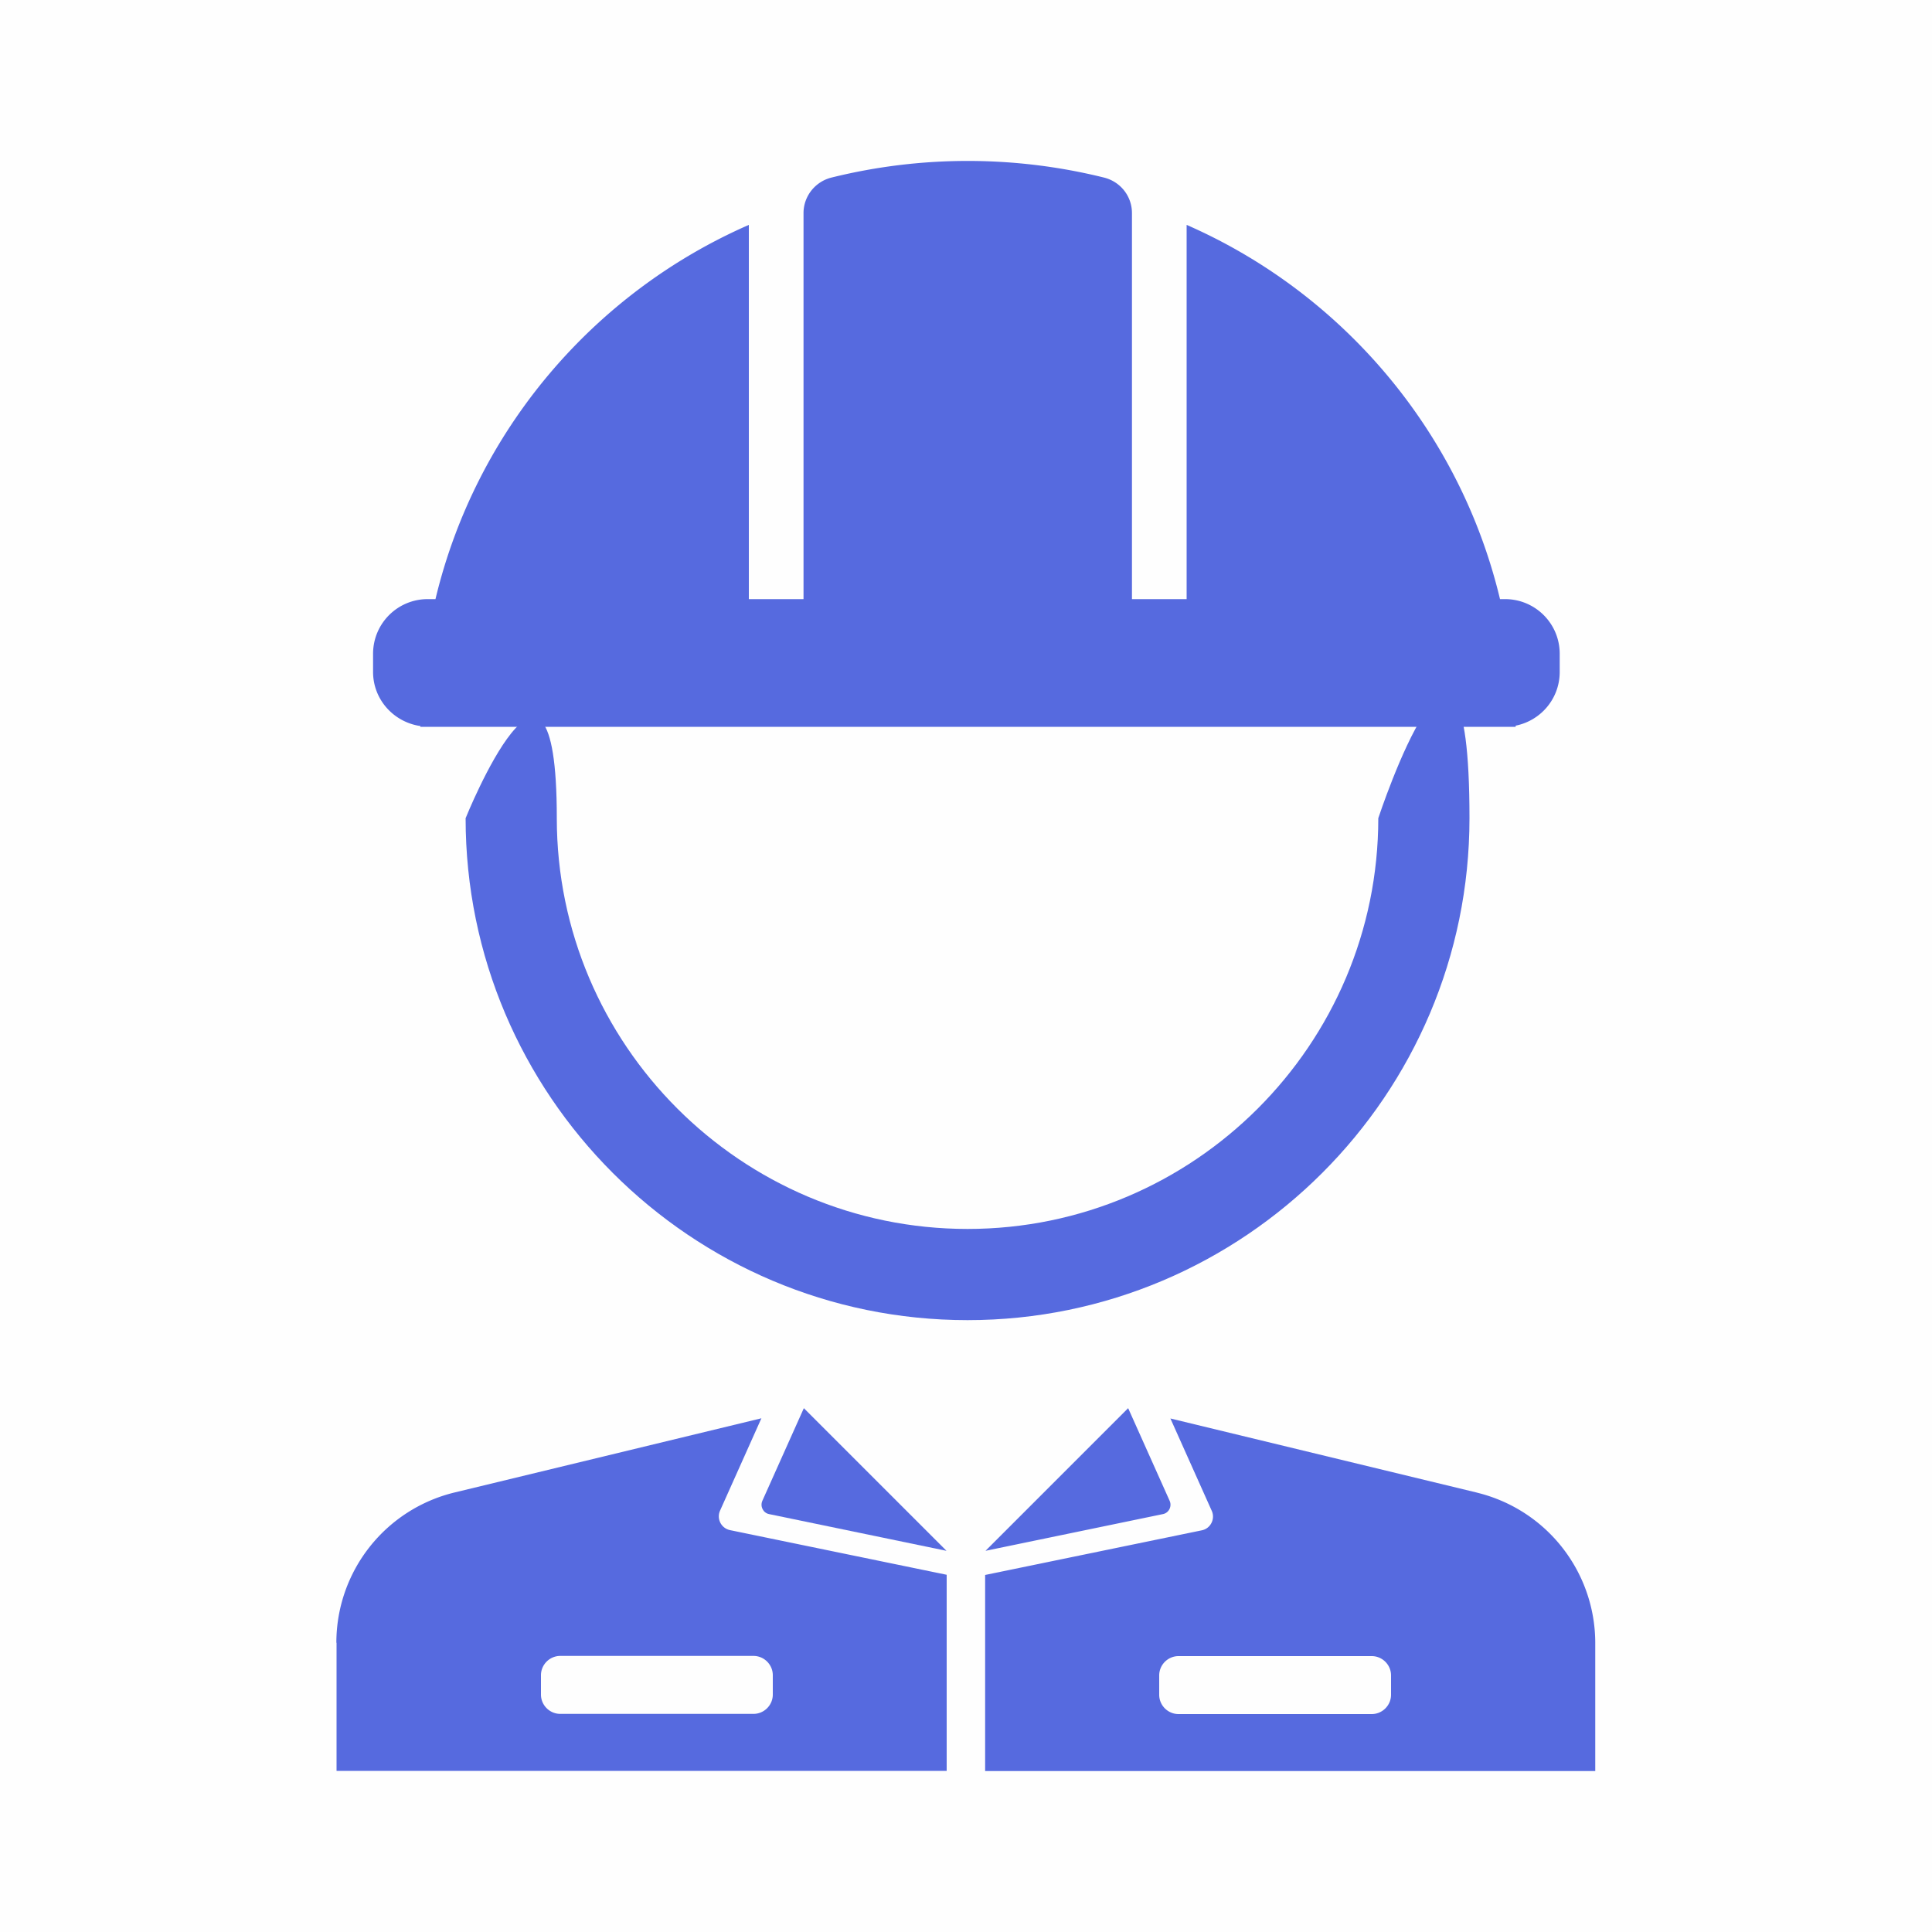 <svg xmlns="http://www.w3.org/2000/svg" viewBox="0 0 100 100"><defs><style>.cls-1{fill:#566adf}</style></defs><path style="fill:rgba(0, 0, 0, 0.004)" d="M0 0h100v100H0z"/><path class="cls-1" d="M71.34 42.35c0 11.72-9.54 21.26-21.26 21.26s-21.26-9.54-21.26-21.26-4.72 0-4.72 0c0 14.33 11.66 25.98 25.98 25.98s25.98-11.66 25.98-25.98-4.72 0-4.72 0Z"/><path class="cls-1" d="M77.87 31.01h-.23c-2.08-8.7-8.18-15.85-16.22-19.37v19.37h-2.83V11.03c0-.88-.6-1.63-1.45-1.84-2.26-.56-4.62-.86-7.05-.86s-4.79.3-7.05.86c-.85.21-1.45.97-1.45 1.84v19.98h-2.83V11.64c-8.05 3.52-14.14 10.66-16.22 19.37h-.4c-1.57 0-2.83 1.27-2.83 2.83v.94c0 1.43 1.07 2.6 2.45 2.8v.04h56.69v-.06c1.3-.26 2.28-1.4 2.28-2.78v-.94c0-1.57-1.27-2.83-2.83-2.83ZM76.46 77.26l-15.88-3.84 2.14 4.78c.19.42-.06.92-.52 1.01l-11.21 2.31v10.15h31.58v-6.63a8.01 8.01 0 0 0-6.12-7.78ZM72 87.72c0 .55-.45 1-1 1H61c-.55 0-1-.45-1-1v-1c0-.55.45-1 1-1h10c.55 0 1 .45 1 1v1Z"/><path class="cls-1" d="m58.39 72.88 2.15 4.8c.13.29-.04.63-.35.69l-9.18 1.9 7.39-7.39ZM17.42 85.03v6.63H49V81.51L37.79 79.2a.727.727 0 0 1-.52-1.01l2.14-4.78-15.88 3.84a8.002 8.002 0 0 0-6.12 7.78ZM28 86.71c0-.55.45-1 1-1h10c.55 0 1 .45 1 1v1c0 .55-.45 1-1 1H29c-.55 0-1-.45-1-1v-1Z"/><path class="cls-1" d="m41.61 72.88-2.15 4.8c-.13.29.04.63.35.69l9.18 1.9-7.39-7.39Z"/></svg>